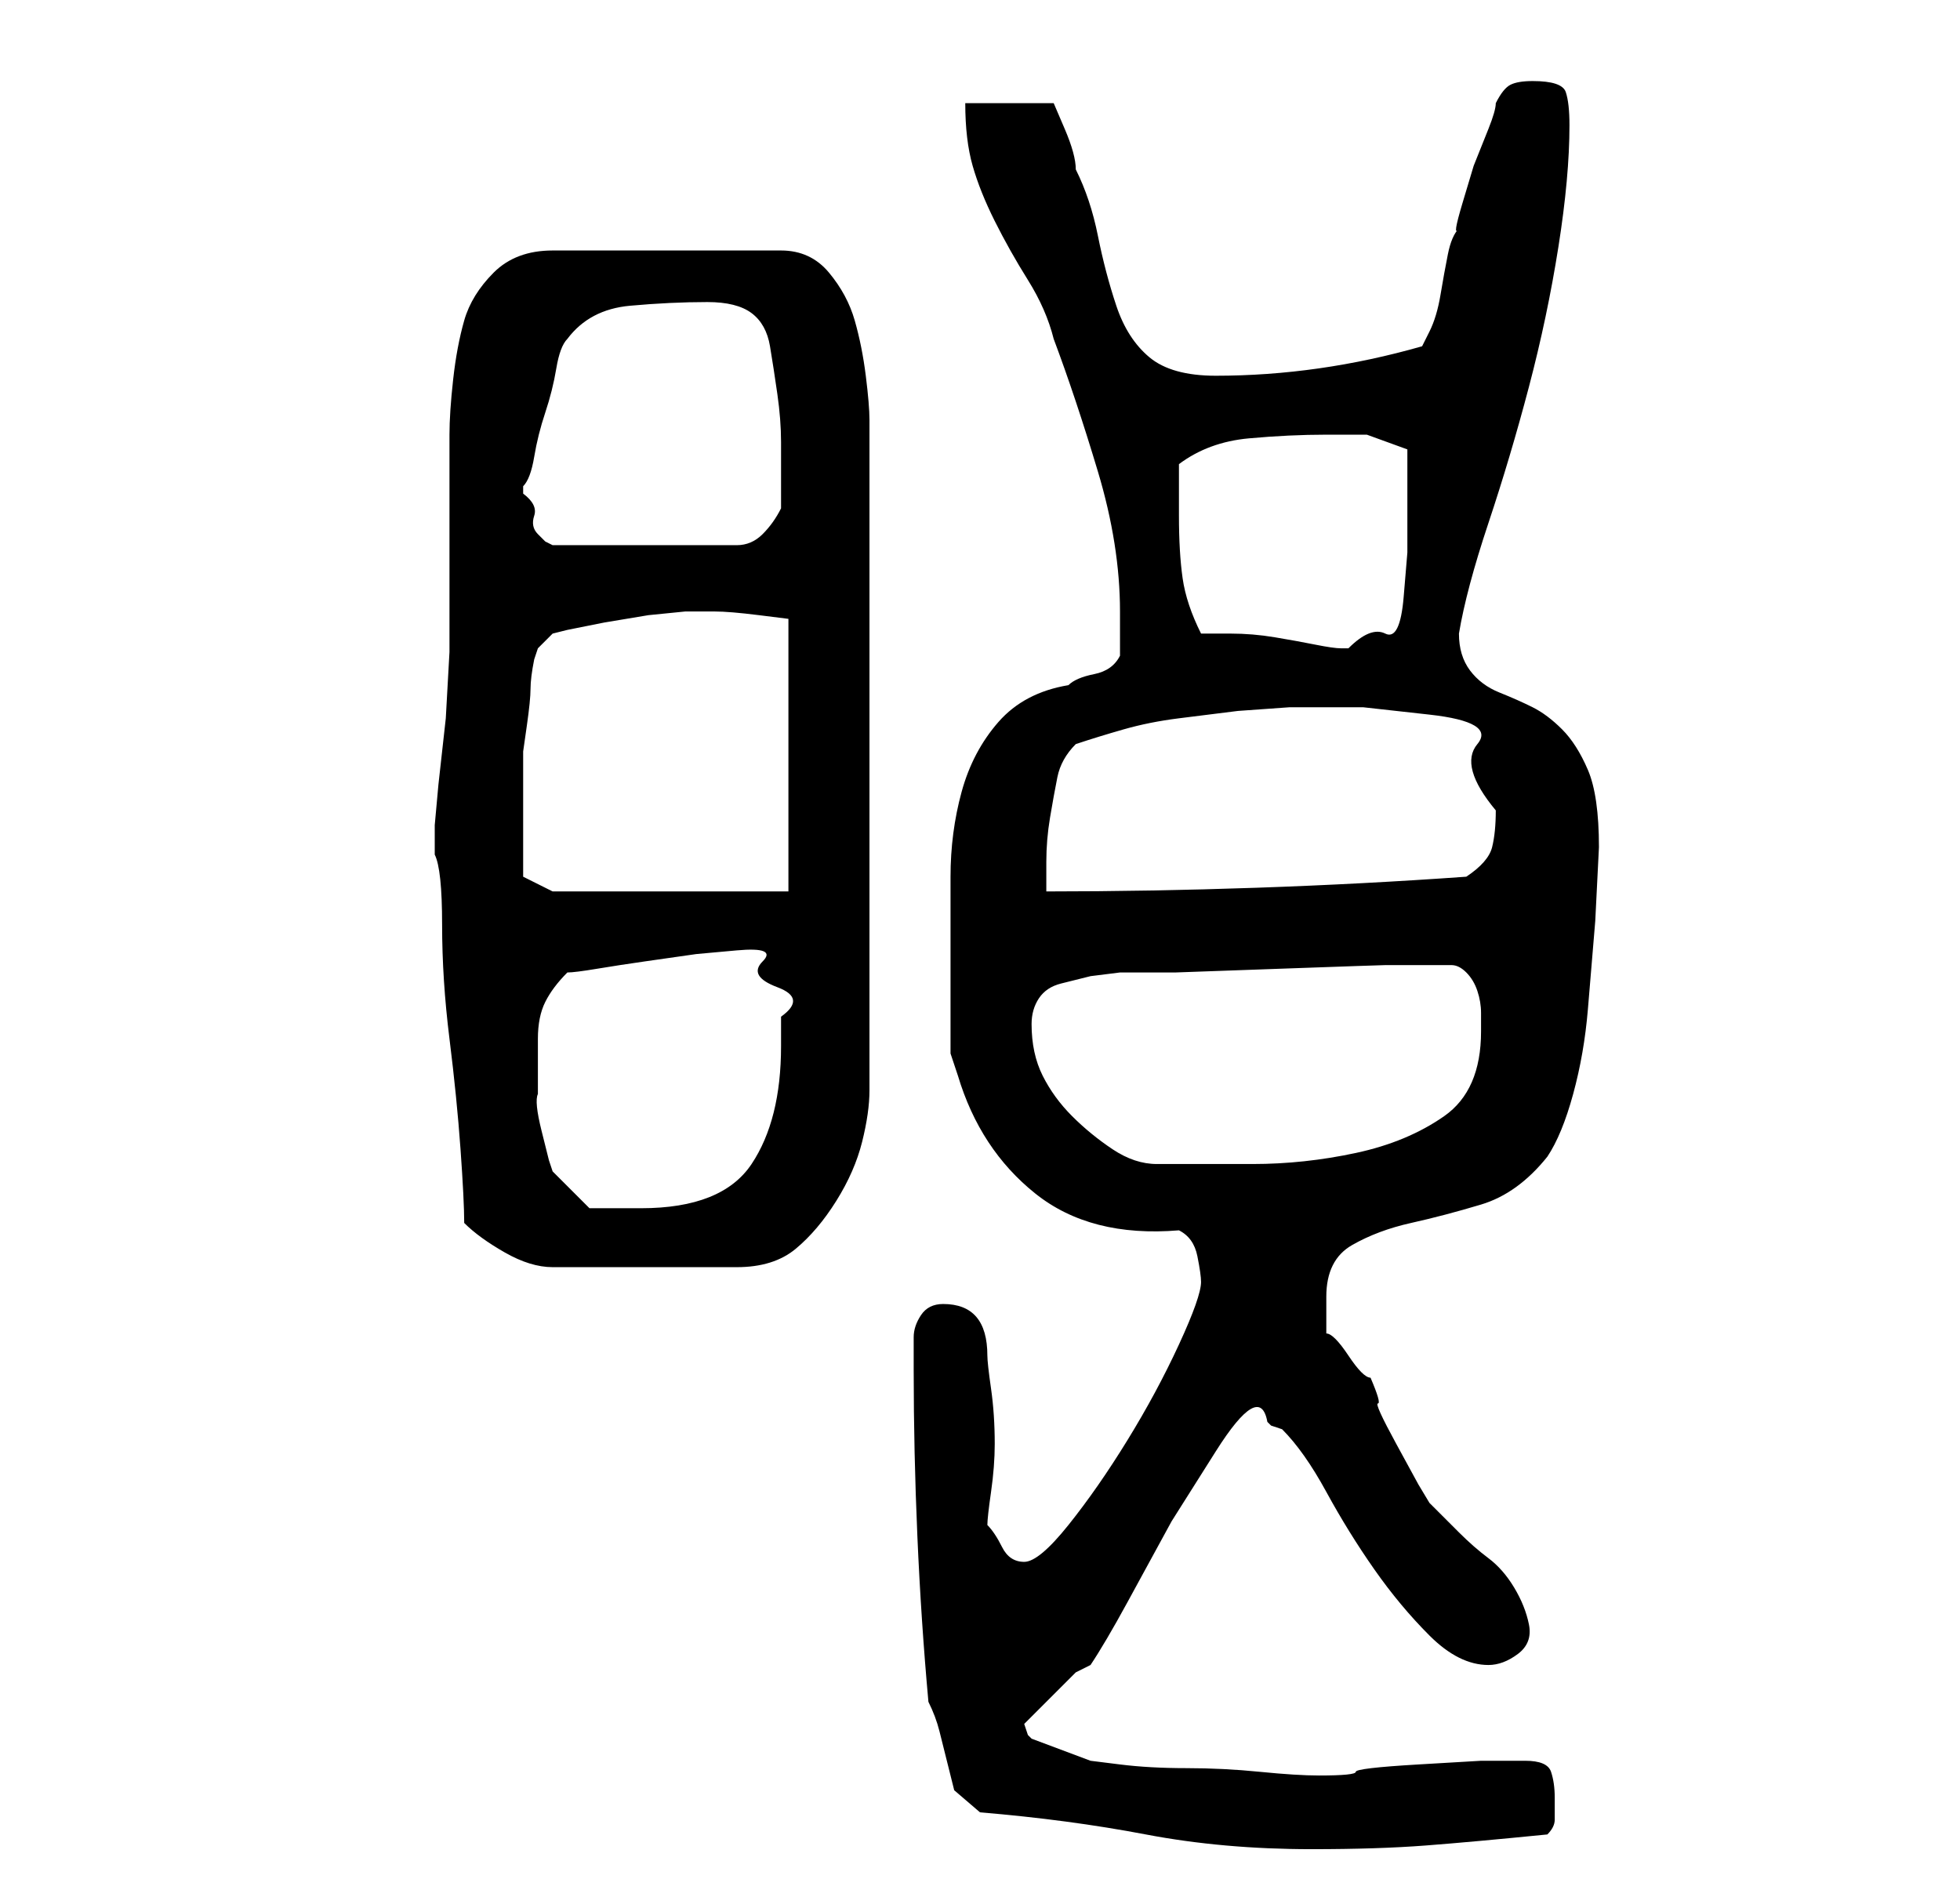 <?xml version="1.0" standalone="no"?>
<!DOCTYPE svg PUBLIC "-//W3C//DTD SVG 1.1//EN" "http://www.w3.org/Graphics/SVG/1.1/DTD/svg11.dtd" >
<svg xmlns="http://www.w3.org/2000/svg" xmlns:xlink="http://www.w3.org/1999/xlink" version="1.1" viewBox="-10 0 266 256">
   <path fill="currentColor"
d="M123 246q12 1 22.5 3t22.5 2q9 0 15.5 -0.5t16.5 -1.5q1 -1 1 -2v-3q0 -2 -0.5 -3.5t-3.5 -1.5h-1h-5t-8.5 0.5t-8.5 1t-5 0.5q-3 0 -8 -0.5t-10 -0.5t-9 -0.5l-4 -0.5l-8 -3l-0.5 -0.5t-0.5 -1.5l1.5 -1.5l3 -3l2.5 -2.5t2 -1q2 -3 5 -8.5l6 -11t6 -9.5t7 -4l0.5 0.5
t1.5 0.5q3 3 6 8.5t6.5 10.5t7.5 9t8 4q2 0 4 -1.5t1.5 -4t-2 -5t-3.5 -4t-4 -3.5l-4 -4l-1.5 -2.5t-3 -5.5t-2.5 -5.5t-1 -3.5q-1 0 -3 -3t-3 -3v-2v-3q0 -5 3.5 -7t8 -3t9.5 -2.5t9 -6.5q2 -3 3.5 -8.5t2 -11.5l1 -12t0.5 -10q0 -7 -1.5 -10.5t-3.5 -5.5t-4 -3t-4.5 -2
t-4 -3t-1.5 -5q1 -6 4 -15t5.5 -18.5t4 -19t1.5 -16.5q0 -3 -0.5 -4.5t-4.5 -1.5q-2 0 -3 0.5t-2 2.5q0 1 -1 3.5l-2 5t-1.5 5t-0.5 3.5q-1 1 -1.5 3.5t-1 5.5t-1.5 5l-1 2q-7 2 -14 3t-14 1q-6 0 -9 -2.5t-4.5 -7t-2.5 -9.5t-3 -9q0 -2 -1.5 -5.5l-1.5 -3.5h-12q0 5 1 8.5
t3 7.5t4.5 8t3.5 8q3 8 6 18t3 19v6q-1 2 -3.5 2.5t-3.5 1.5q-6 1 -9.5 5t-5 9.5t-1.5 11.5v12v3v4v5t1 3q3 10 10.5 16t19.5 5q2 1 2.5 3.5t0.5 3.5q0 2 -3 8.5t-7 13t-8 11.5t-6 5t-3 -2t-2 -3q0 -1 0.5 -4.5t0.5 -6.5q0 -4 -0.5 -7.5t-0.5 -4.5q0 -7 -6 -7q-2 0 -3 1.5
t-1 3v3v1.5q0 11 0.5 22.5t1.5 22.5q1 2 1.5 4l1 4l1 4t3.5 3zM53 166q2 2 5.5 4t6.5 2h25q5 0 8 -2.5t5.5 -6.5t3.5 -8t1 -7v-91q0 -2 -0.5 -6t-1.5 -7.5t-3.5 -6.5t-6.5 -3h-31q-5 0 -8 3t-4 6.5t-1.5 8t-0.5 7.5v24v5.5t-0.5 9l-1 9t-0.5 5.5v2v2q1 2 1 9.5t1 15.5
t1.5 15t0.5 10zM63 141q0 -3 1 -5t3 -4q1 0 4 -0.5t6.5 -1l7 -1t5.5 -0.5t3.5 1.5t2 3.5t0.5 4v4q0 10 -4 16t-15 6h-4.5h-2.5l-5 -5l-0.5 -1.5t-1 -4t-0.5 -5v-4.5v-3zM130 139q0 -2 1 -3.5t3 -2l4 -1t4 -0.5h7.5t14 -0.5t14.5 -0.5h8h1q1 0 2 1t1.5 2.5t0.5 3v1.5v1
q0 8 -5 11.5t-12 5t-14 1.5h-13q-3 0 -6 -2t-5.5 -4.5t-4 -5.5t-1.5 -7zM61 112v-5v-5t0.5 -3.5t0.5 -5t0.5 -4l0.5 -1.5l2 -2l2 -0.5t5 -1l6 -1t5 -0.5h2h2q2 0 6 0.5l4 0.5v37h-32l-4 -2v-2.5v-4.5zM136 101q3 -1 6.5 -2t7.5 -1.5l8 -1t7 -0.5h10t9 1t6.5 4t2.5 9
q0 3 -0.5 5t-3.5 4q-14 1 -28.5 1.5t-28.5 0.5v-4q0 -3 0.5 -6t1 -5.5t2.5 -4.5zM153 86q-2 -4 -2.5 -7.5t-0.5 -8.5v-7q4 -3 9.5 -3.5t10.5 -0.5h5.5t5.5 2v4.5v4.5v5t-0.5 6t-2.5 5t-5 2h-1q-1 0 -3.5 -0.5t-5.5 -1t-6 -0.5h-4zM61 67v-1q1 -1 1.5 -4t1.5 -6t1.5 -6
t1.5 -4q3 -4 8.5 -4.5t10.5 -0.5q4 0 6 1.5t2.5 4.5t1 6.5t0.5 6.5v9q-1 2 -2.5 3.5t-3.5 1.5h-25l-1 -0.5t-1 -1t-0.5 -2.5t-1.5 -3v0z" />
</svg>
